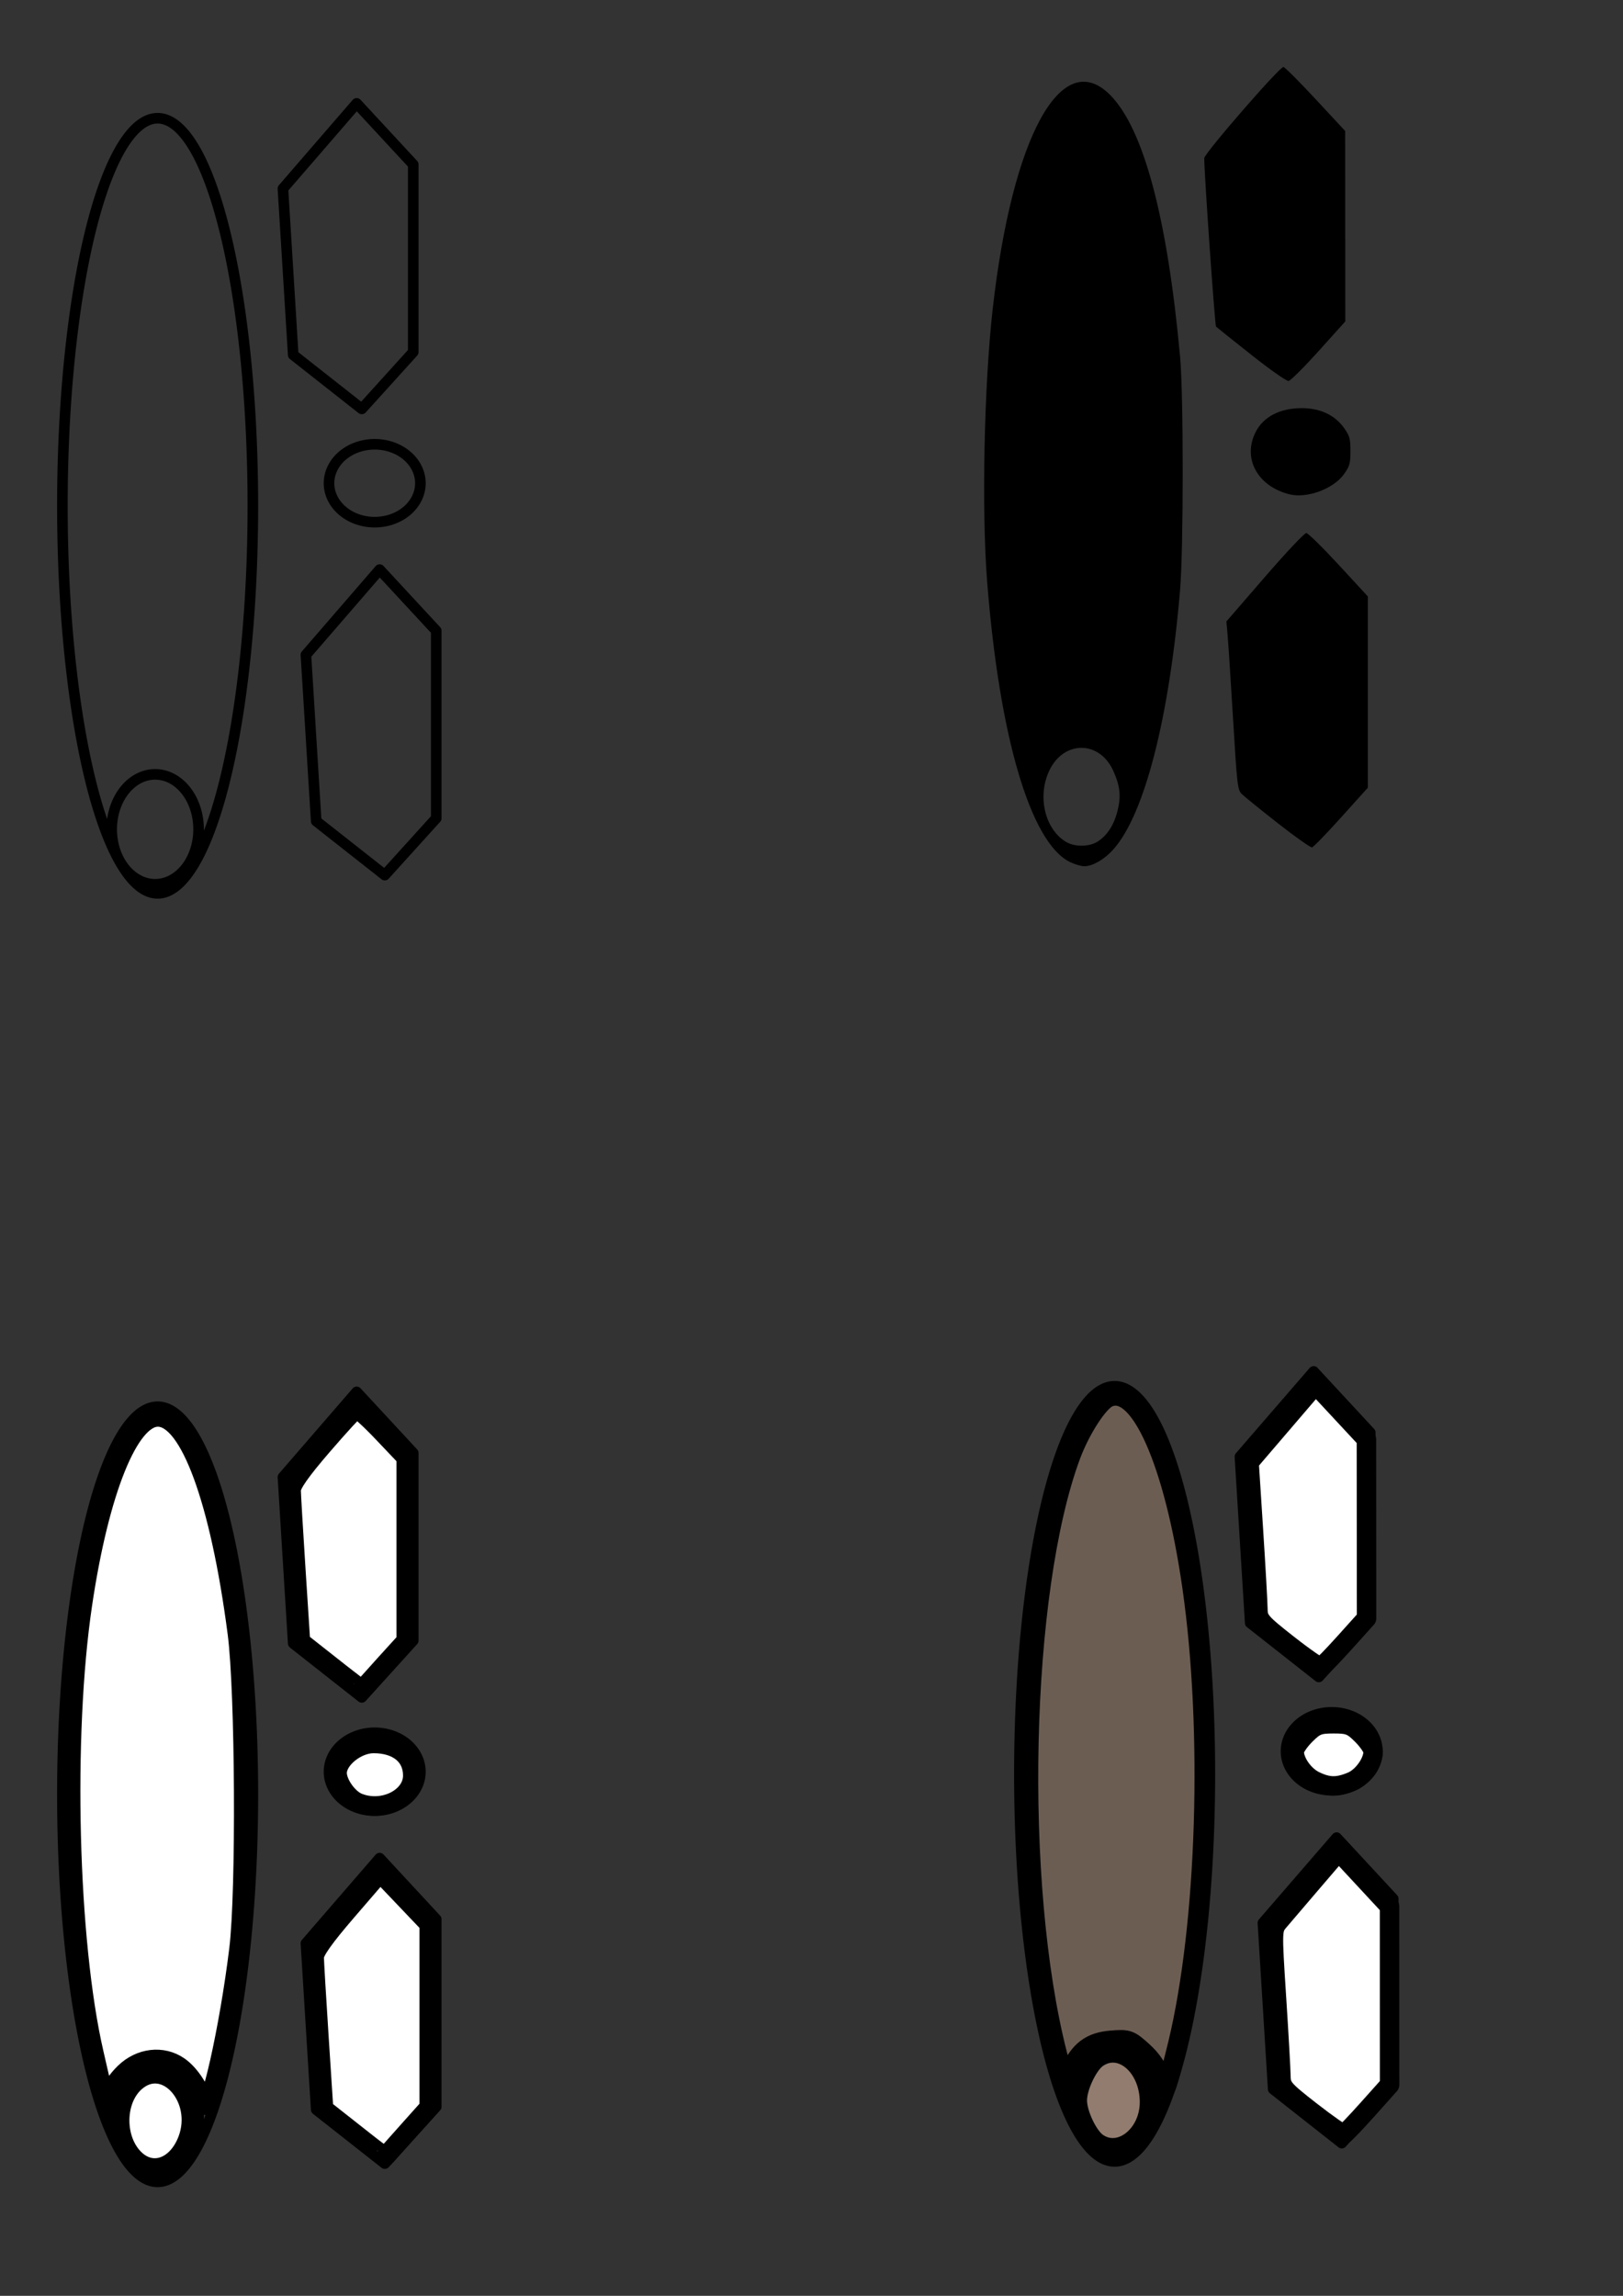 <?xml version="1.0" encoding="UTF-8" standalone="no"?>
<!-- Created with Inkscape (http://www.inkscape.org/) -->

<svg
   width="210mm"
   height="297mm"
   viewBox="0 0 210 297"
   version="1.1"
   id="svg5"
   inkscape:version="1.1.2 (0a00cf5339, 2022-02-04, custom)"
   sodipodi:docname="modwheel icon.svg"
   xmlns:inkscape="http://www.inkscape.org/namespaces/inkscape"
   xmlns:sodipodi="http://sodipodi.sourceforge.net/DTD/sodipodi-0.dtd"
   xmlns="http://www.w3.org/2000/svg"
   xmlns:svg="http://www.w3.org/2000/svg">
  <rect x="0" y="0" width="210" height="297" fill="#333333" stroke="none"/>
  <sodipodi:namedview
     id="namedview7"
     pagecolor="#ffffff"
     bordercolor="#666666"
     borderopacity="1.0"
     inkscape:pageshadow="2"
     inkscape:pageopacity="0.0"
     inkscape:pagecheckerboard="0"
     inkscape:document-units="mm"
     showgrid="false"
     inkscape:zoom="0.62270623"
     inkscape:cx="289.86381"
     inkscape:cy="798.93211"
     inkscape:window-width="1680"
     inkscape:window-height="956"
     inkscape:window-x="-11"
     inkscape:window-y="-11"
     inkscape:window-maximized="1"
     inkscape:current-layer="layer4" />
  <defs
     id="defs2" />
  <g
     inkscape:label="Layer 1"
     inkscape:groupmode="layer"
     id="layer1">
    <path
       style="fill:#b3ff80;stroke:#000000;stroke-width:15.417;stroke-linecap:round;stroke-linejoin:round;stroke-dasharray:3.854, 3.854;stroke-opacity:0.955;paint-order:stroke markers fill"
       d=""
       id="path1715"
       transform="scale(0.265)" />
    <path
       id="path1665"
       style="fill:none;fill-rule:evenodd;stroke:#000000;stroke-width:1.37;stroke-linecap:round;stroke-linejoin:round;paint-order:stroke markers fill"
       d="m 25.695,107.285 a 5.621,7.108 0 0 1 -5.621,7.108 5.621,7.108 0 0 1 -5.621,-7.108 5.621,7.108 0 0 1 5.621,-7.108 5.621,7.108 0 0 1 5.621,7.108 z M 54.394,62.513 a 5.911,5.038 0 0 1 -5.911,5.038 5.911,5.038 0 0 1 -5.911,-5.038 5.911,5.038 0 0 1 5.911,-5.038 5.911,5.038 0 0 1 5.911,5.038 z m -5.272,11.175 7.322,7.904 v 24.264 l -6.656,7.353 m -10.206,-28.492 1.331,21.507 v 0 l 8.875,6.985 m -0.666,-39.521 -9.54,11.029 m 6.566,-71.341 7.322,7.904 v 24.264 L 46.814,52.897 M 36.608,24.405 37.939,45.912 v 0 l 8.875,6.985 M 46.148,13.376 36.608,24.405 M 32.717,65.433 A 12.322,50.137 0 0 1 20.395,115.571 12.322,50.137 0 0 1 8.073,65.433 12.322,50.137 0 0 1 20.395,15.296 12.322,50.137 0 0 1 32.717,65.433 Z" />
  </g>
  <g
     inkscape:groupmode="layer"
     id="layer2"
     inkscape:label="Layer 2">
    <path
       style="fill:#000000;stroke-width:0.265"
       d="m 138.414,111.501 c -5.071,-2.51 -9.101,-16.169 -10.684,-36.217 -0.732,-9.262 -0.404,-25.409 0.716,-35.322 2.523,-22.322 8.907,-33.975 15.174,-27.697 4.342,4.349 7.419,15.851 9.074,33.914 0.451,4.924 0.448,24.841 -0.005,30.163 -1.407,16.541 -4.586,28.943 -8.58,33.481 -1.181,1.342 -2.714,2.238 -3.827,2.238 -0.406,-1.1e-4 -1.247,-0.252 -1.868,-0.559 z m 3.547,-2.594 c 1.255,-0.765 2.152,-2.119 2.623,-3.958 0.492,-1.921 0.358,-3.231 -0.533,-5.22 -1.777,-3.964 -6.432,-3.977 -8.291,-0.024 -1.558,3.314 -0.576,7.532 2.139,9.188 1.106,0.674 2.969,0.681 4.062,0.014 z m 23.37,-2.416 c -2.25,-1.763 -4.348,-3.463 -4.662,-3.779 -0.539,-0.542 -0.603,-1.088 -1.123,-9.702 -0.303,-5.02 -0.622,-9.913 -0.708,-10.871 l -0.156,-1.743 4.961,-5.731 c 2.766,-3.195 5.146,-5.721 5.38,-5.708 0.231,0.013 2.116,1.863 4.19,4.112 l 3.77,4.089 v 12.373 12.373 l -3.441,3.822 c -1.892,2.102 -3.594,3.855 -3.781,3.896 -0.187,0.041 -2.181,-1.367 -4.431,-3.13 z m 1.465,-42.554 c -4.139,-1.067 -6.07,-4.705 -4.3,-8.101 1.013,-1.943 3.13,-3.028 5.924,-3.037 2.396,-0.007 4.316,0.901 5.516,2.608 0.699,0.995 0.798,1.36 0.798,2.942 0,1.585 -0.099,1.947 -0.804,2.95 -1.372,1.952 -4.83,3.23 -7.133,2.637 z m -4.895,-18.041 c -2.401,-1.898 -4.453,-3.538 -4.56,-3.644 -0.151,-0.149 -1.525,-19.777 -1.525,-21.787 -1.8e-4,-0.611 9.803,-11.895 10.253,-11.8 0.198,0.042 2.075,1.921 4.171,4.177 l 3.811,4.101 0.01,12.318 0.01,12.318 -3.44,3.822 c -1.892,2.102 -3.648,3.85 -3.903,3.885 -0.258,0.035 -2.389,-1.46 -4.828,-3.388 z"
       id="path1290" />
  </g>
  <g
     inkscape:groupmode="layer"
     id="layer3"
     inkscape:label="Layer 3">
    <g
       id="g1301">
      <path
         id="path825"
         style="fill:none;fill-rule:evenodd;stroke:#000000;stroke-width:1.37;stroke-linecap:round;stroke-linejoin:round;paint-order:stroke markers fill"
         d="m 25.695,273.974 a 5.621,7.108 0 0 1 -5.621,7.108 5.621,7.108 0 0 1 -5.621,-7.108 5.621,7.108 0 0 1 5.621,-7.108 5.621,7.108 0 0 1 5.621,7.108 z m 28.699,-44.773 a 5.911,5.038 0 0 1 -5.911,5.038 5.911,5.038 0 0 1 -5.911,-5.038 5.911,5.038 0 0 1 5.911,-5.038 5.911,5.038 0 0 1 5.911,5.038 z m -5.272,11.175 7.322,7.904 v 24.264 l -6.656,7.353 m -10.206,-28.492 1.331,21.507 v 0 l 8.875,6.985 m -0.666,-39.521 -9.54,11.029 m 6.566,-71.341 7.322,7.904 v 24.264 l -6.656,7.353 m -10.206,-28.492 1.331,21.507 v 0 l 8.875,6.985 m -0.666,-39.521 -9.54,11.029 m -3.891,41.028 A 12.322,50.137 0 0 1 20.395,282.259 12.322,50.137 0 0 1 8.073,232.122 12.322,50.137 0 0 1 20.395,181.984 12.322,50.137 0 0 1 32.717,232.122 Z" />
      <path
         style="fill:#ffffff;fill-rule:evenodd;stroke:#000000;stroke-width:9.499;stroke-linecap:round;stroke-linejoin:round;paint-order:stroke markers fill"
         d="m 99.696,1026.969 c -2.641,-7.803 -7.349,-14.734 -12.369,-18.209 -7.992,-5.532 -18.864,-4.257 -26.458,3.103 -3.077,2.982 -6.005,7.059 -6.507,9.059 -1.168,4.652 -3.166,4.664 -4.234,0.024 -0.457,-1.987 -2.408,-10.479 -4.335,-18.869 -12.499,-54.426 -15.042,-154.895 -5.54,-218.918 8.221,-55.396 22.734,-91.421 36.83,-91.421 15.432,0 30.329,40.536 38.805,105.588 3.721,28.56 4.223,126.056 0.793,154.166 -4.749,38.921 -14.576,82.593 -16.985,75.477 z"
         id="path1020"
         transform="scale(0.265)" />
      <path
         style="fill:#ffffff;fill-rule:evenodd;stroke:#000000;stroke-width:9.499;stroke-linecap:round;stroke-linejoin:round;paint-order:stroke markers fill"
         d="m 66.06,1054.331 c -10.169,-9.424 -10.159,-29.062 0.019,-38.015 14.605,-12.847 33.319,7.955 25.523,28.37 -5.051,13.226 -16.864,17.687 -25.542,9.645 z"
         id="path1059"
         transform="scale(0.265)" />
      <path
         style="fill:#ffffff;fill-rule:evenodd;stroke:#000000;stroke-width:9.499;stroke-linecap:round;stroke-linejoin:round;paint-order:stroke markers fill"
         d="m 166.168,816.824 c -5.764,-4.541 -12.497,-9.844 -14.963,-11.785 l -4.483,-3.528 -2.265,-35.013 c -1.246,-19.257 -2.281,-36.822 -2.3,-39.033 -0.024,-2.794 4.607,-9.404 15.177,-21.665 8.366,-9.704 15.841,-17.854 16.61,-18.111 0.769,-0.256 6.57,4.978 12.891,11.633 l 11.493,12.099 v 44.834 44.834 l -10.691,11.769 c -5.88,6.473 -10.758,11.871 -10.84,11.996 -0.082,0.125 -4.865,-3.488 -10.629,-8.029 z"
         id="path1098"
         transform="scale(0.265)" />
      <path
         style="fill:#ffffff;fill-rule:evenodd;stroke:#000000;stroke-width:9.499;stroke-linecap:round;stroke-linejoin:round;paint-order:stroke markers fill"
         d="m 174.863,880.062 c -5.004,-2.022 -10.259,-9.467 -10.259,-14.535 0,-6.732 9.48,-14.403 17.8,-14.403 11.757,0 19.135,6.033 19.135,15.646 0,10.926 -14.567,18.184 -26.677,13.292 z"
         id="path1137"
         transform="scale(0.265)" />
      <path
         style="fill:#ffffff;fill-rule:evenodd;stroke:#000000;stroke-width:9.499;stroke-linecap:round;stroke-linejoin:round;paint-order:stroke markers fill"
         d="m 177.41,1044.861 c -5.764,-4.541 -12.489,-9.837 -14.944,-11.77 l -4.464,-3.513 -2.275,-35.028 c -1.251,-19.265 -2.295,-36.837 -2.319,-39.047 -0.031,-2.815 4.786,-9.624 16.075,-22.72 l 16.119,-18.7 11.984,12.581 11.984,12.581 v 44.771 44.772 l -10.667,11.938 c -5.867,6.566 -10.744,12.04 -10.84,12.165 -0.095,0.125 -4.889,-3.488 -10.653,-8.029 z"
         id="path1176"
         transform="scale(0.265)" />
    </g>
  </g>
  <g
     inkscape:groupmode="layer"
     id="layer4"
     inkscape:label="Layer 4">
    <g
       id="g1934">
      <path
         id="path1354"
         style="fill:none;fill-rule:evenodd;stroke:#000000;stroke-width:1.37;stroke-linecap:round;stroke-linejoin:round;paint-order:stroke markers fill"
         d="m 149.521,271.328 a 5.621,7.108 0 0 1 -5.621,7.108 5.621,7.108 0 0 1 -5.621,-7.108 5.621,7.108 0 0 1 5.621,-7.108 5.621,7.108 0 0 1 5.621,7.108 z m 28.699,-44.773 a 5.911,5.038 0 0 1 -5.911,5.038 5.911,5.038 0 0 1 -5.911,-5.038 5.911,5.038 0 0 1 5.911,-5.038 5.911,5.038 0 0 1 5.911,5.038 z m -5.272,11.175 7.322,7.904 v 24.264 l -6.656,7.353 m -10.206,-28.492 1.331,21.507 v 0 l 8.875,6.985 m -0.666,-39.521 -9.54,11.029 m 6.566,-71.341 7.322,7.904 v 24.264 l -6.656,7.353 m -10.206,-28.492 1.331,21.507 v 0 l 8.875,6.985 m -0.666,-39.521 -9.54,11.029 m -3.891,41.028 a 12.322,50.137 0 0 1 -12.322,50.138 12.322,50.137 0 0 1 -12.322,-50.138 12.322,50.137 0 0 1 12.322,-50.138 12.322,50.137 0 0 1 12.322,50.138 z" />
      <path
         style="fill:#6c5d53;fill-rule:evenodd;stroke:#000000;stroke-width:9.499;stroke-linecap:round;stroke-linejoin:round;paint-order:stroke markers fill"
         d="m 566.498,1014.427 c -1.285,-4.804 -3.998,-8.939 -8.582,-13.081 -6.339,-5.727 -7.173,-6.017 -15.342,-5.34 -10.009,0.83 -15.382,4.827 -20.032,14.903 -1.631,3.533 -2.981,5.997 -3,5.476 -0.019,-0.521 -1.474,-6.572 -3.232,-13.447 -21.276,-83.188 -18.074,-226.115 6.551,-292.413 4.678,-12.594 13.35,-26.047 18.222,-28.267 15.131,-6.894 32.181,31.534 40.917,92.225 10.121,70.308 7.167,165.039 -6.97,223.474 -2.151,8.89 -4.527,17.813 -5.282,19.829 -1.241,3.317 -1.55,2.998 -3.251,-3.36 z"
         id="path1468"
         transform="scale(0.265)" />
      <path
         style="fill:#917c6f;fill-rule:evenodd;stroke:#000000;stroke-width:9.499;stroke-linecap:round;stroke-linejoin:round;paint-order:stroke markers fill"
         d="m 535.749,1046.027 c -4.588,-3.214 -9.748,-14.152 -9.748,-20.664 0,-6.512 5.16,-17.45 9.748,-20.664 11.387,-7.976 25.511,3.924 25.511,21.495 0,16.198 -14.55,27.51 -25.511,19.833 z"
         id="path1655"
         transform="scale(0.265)" />
      <path
         style="fill:#ffffff;fill-rule:evenodd;stroke:#000000;stroke-width:9.499;stroke-linecap:round;stroke-linejoin:round;paint-order:stroke markers fill"
         d="m 628.939,802.781 c -13.6,-10.67 -14.69,-11.949 -14.756,-17.32 -0.039,-3.19 -1.026,-20.614 -2.193,-38.721 l -2.121,-32.921 16.244,-18.962 16.244,-18.962 12.409,13.341 12.409,13.341 0.037,43.707 0.037,43.707 -10.519,11.696 c -5.786,6.433 -11.101,11.902 -11.813,12.154 -0.711,0.252 -7.901,-4.726 -15.978,-11.062 z"
         id="path1731"
         transform="scale(0.265)" />
      <path
         style="fill:#ffffff;fill-rule:evenodd;stroke:#000000;stroke-width:9.499;stroke-linecap:round;stroke-linejoin:round;paint-order:stroke markers fill"
         d="m 641.873,869.314 c -5.305,-2.615 -9.953,-9.272 -9.953,-14.256 0,-1.457 2.457,-5.106 5.46,-8.109 4.809,-4.809 6.455,-5.46 13.811,-5.46 7.356,0 9.001,0.651 13.811,5.46 3.003,3.003 5.46,6.652 5.46,8.109 0,5.256 -5.126,12.418 -10.493,14.66 -7.027,2.936 -11.521,2.836 -18.095,-0.404 z"
         id="path1770"
         transform="scale(0.265)" />
      <path
         style="fill:#ffffff;fill-rule:evenodd;stroke:#000000;stroke-width:9.499;stroke-linecap:round;stroke-linejoin:round;paint-order:stroke markers fill"
         d="m 640.261,1030.794 c -13.703,-10.663 -14.771,-11.908 -14.837,-17.293 -0.039,-3.192 -1.028,-20.618 -2.197,-38.724 -2.113,-32.718 -2.105,-32.946 1.276,-36.959 1.871,-2.221 9.183,-10.781 16.249,-19.021 l 12.847,-14.982 12.434,13.4 12.434,13.4 0.012,43.561 0.012,43.561 -10.591,11.843 c -5.825,6.513 -11.104,12.037 -11.732,12.274 -0.627,0.237 -7.785,-4.739 -15.906,-11.059 z"
         id="path1809"
         transform="scale(0.265)" />
    </g>
  </g>
</svg>
